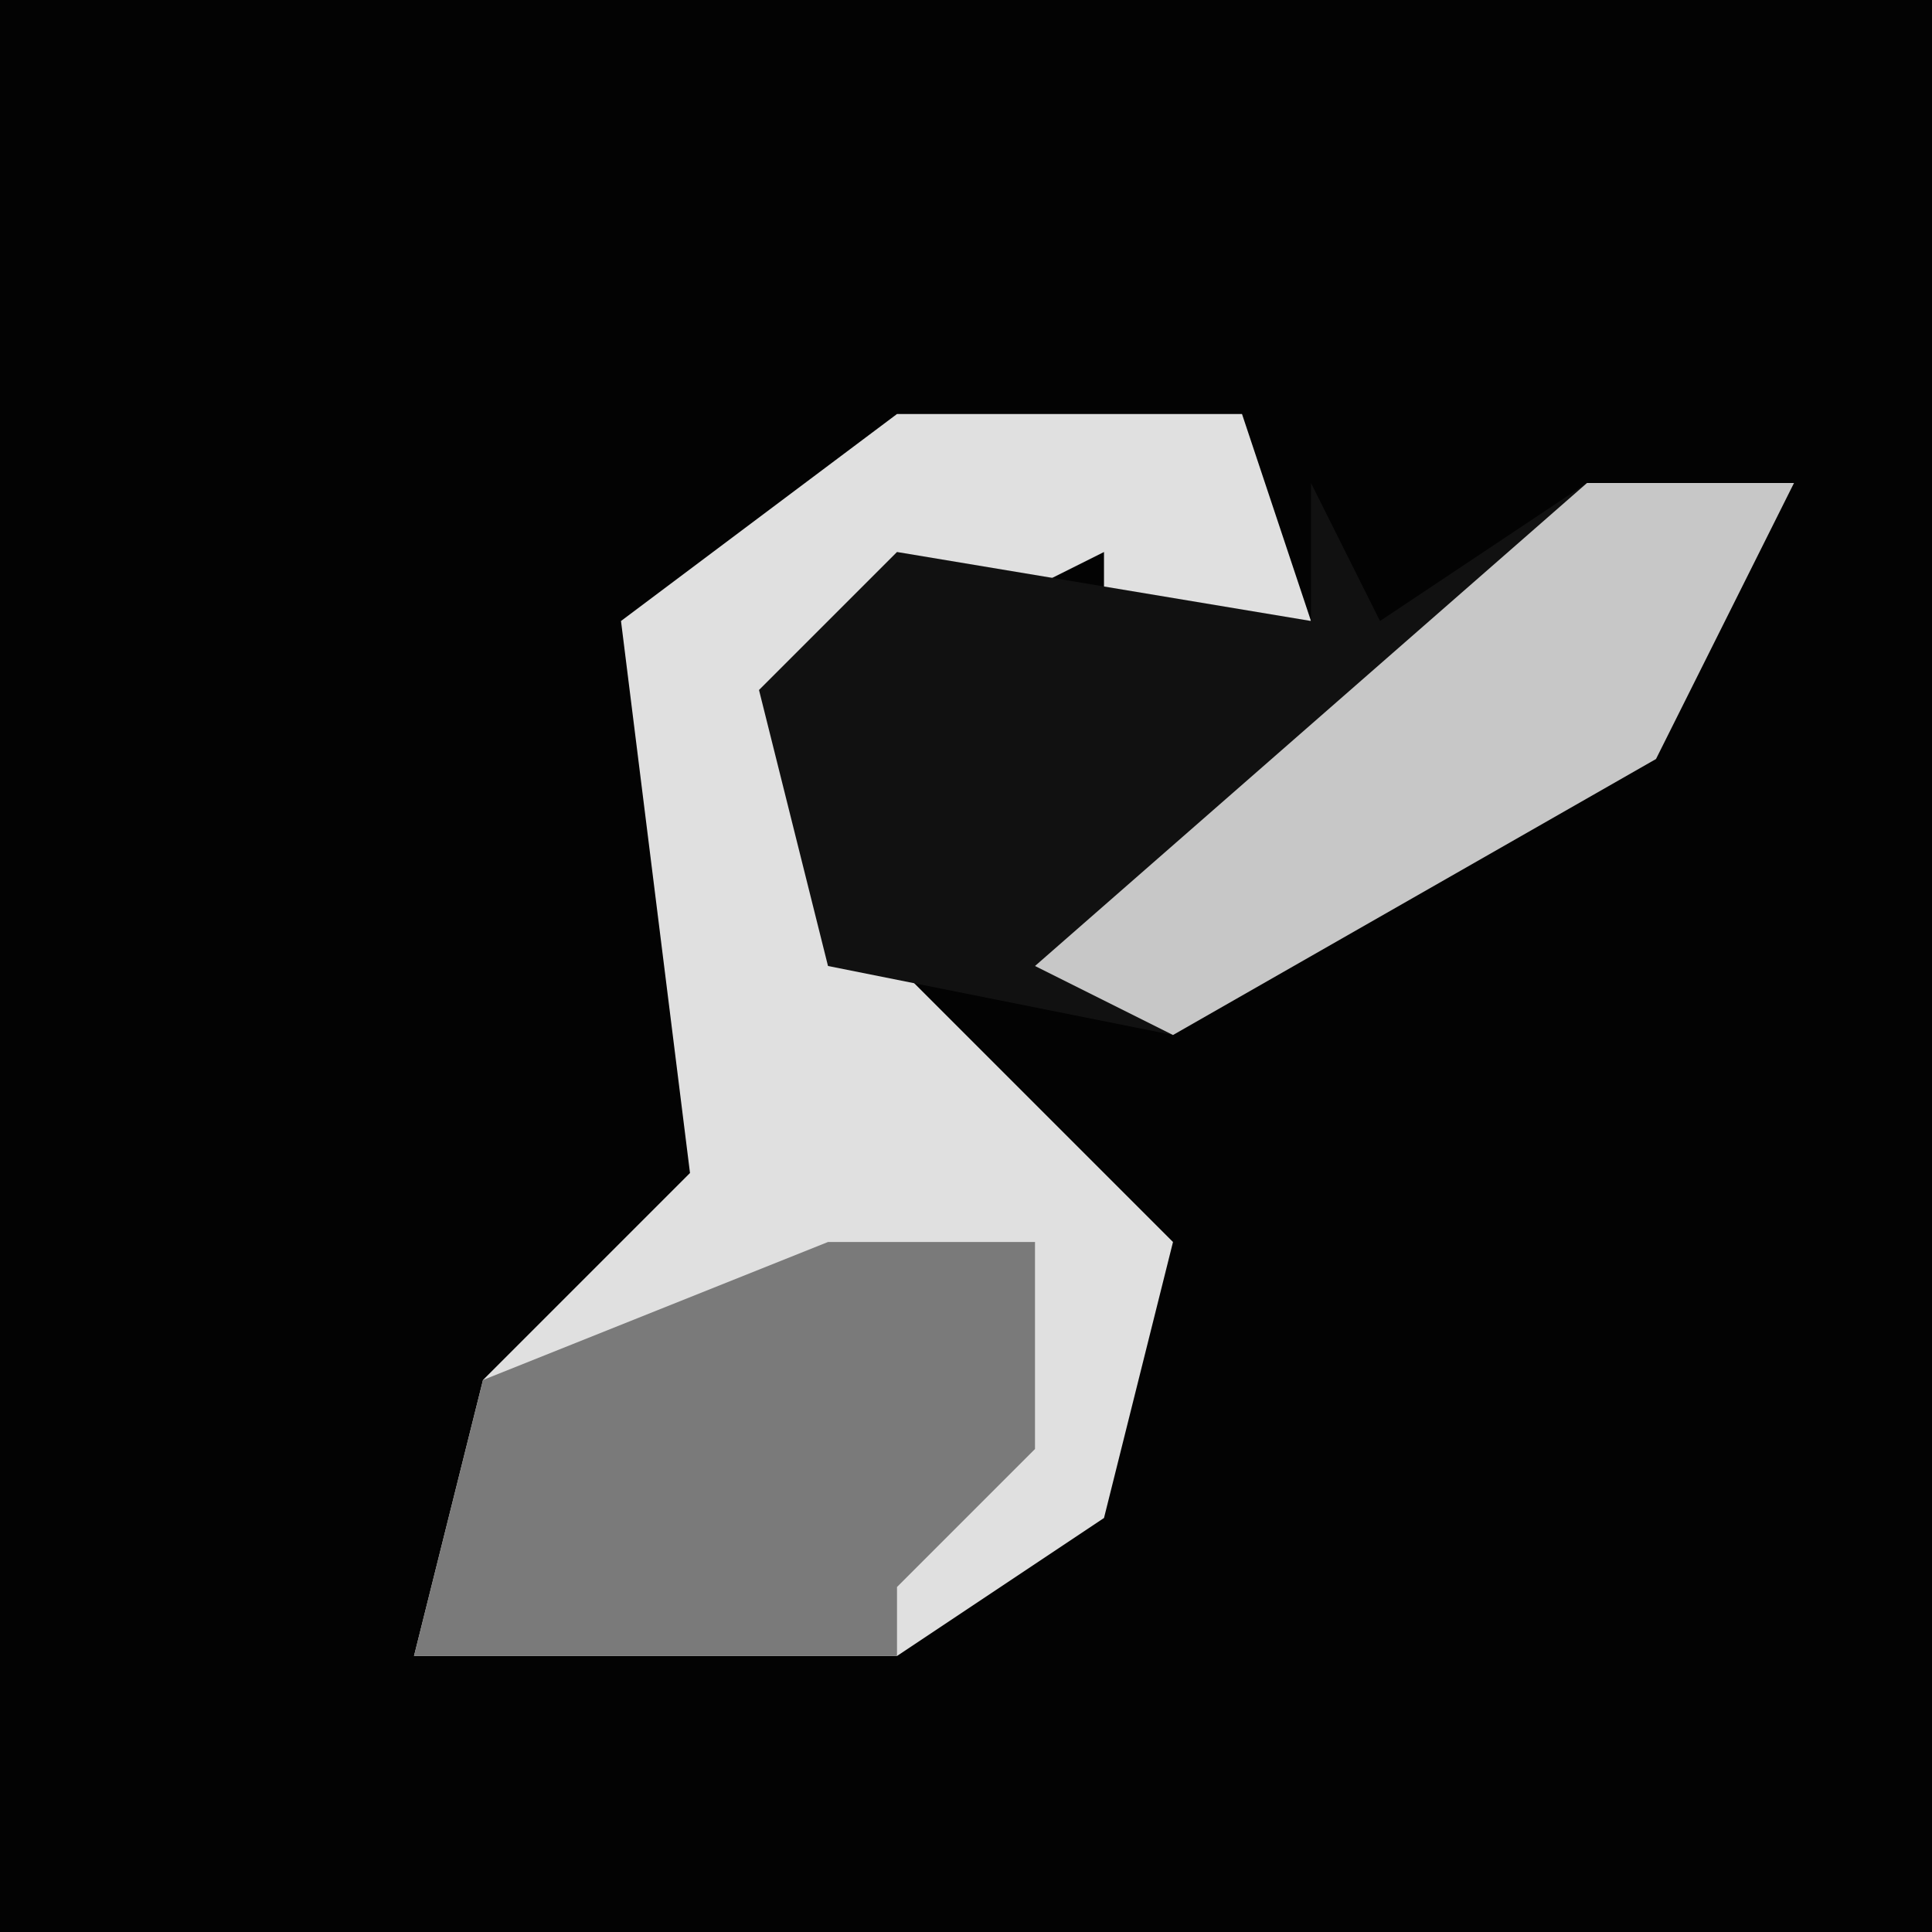 <?xml version="1.0" encoding="UTF-8"?>
<svg version="1.1" xmlns="http://www.w3.org/2000/svg" width="28" height="28">
<path d="M0,0 L28,0 L28,28 L0,28 Z " fill="#030303" transform="translate(0,0)"/>
<path d="M0,0 L5,0 L6,3 L3,4 L3,2 L-1,4 L0,8 L4,12 L3,16 L0,18 L-7,18 L-6,14 L-3,11 L-4,3 Z " fill="#E0E0E0" transform="translate(13,6)"/>
<path d="M0,0 L1,2 L4,0 L7,0 L5,4 L-2,8 L-7,7 L-8,3 L-6,1 L0,2 Z " fill="#111111" transform="translate(19,7)"/>
<path d="M0,0 L3,0 L3,3 L1,5 L1,6 L-6,6 L-5,2 Z " fill="#7A7A7A" transform="translate(12,18)"/>
<path d="M0,0 L3,0 L1,4 L-6,8 L-8,7 Z " fill="#C7C7C7" transform="translate(23,7)"/>
</svg>
